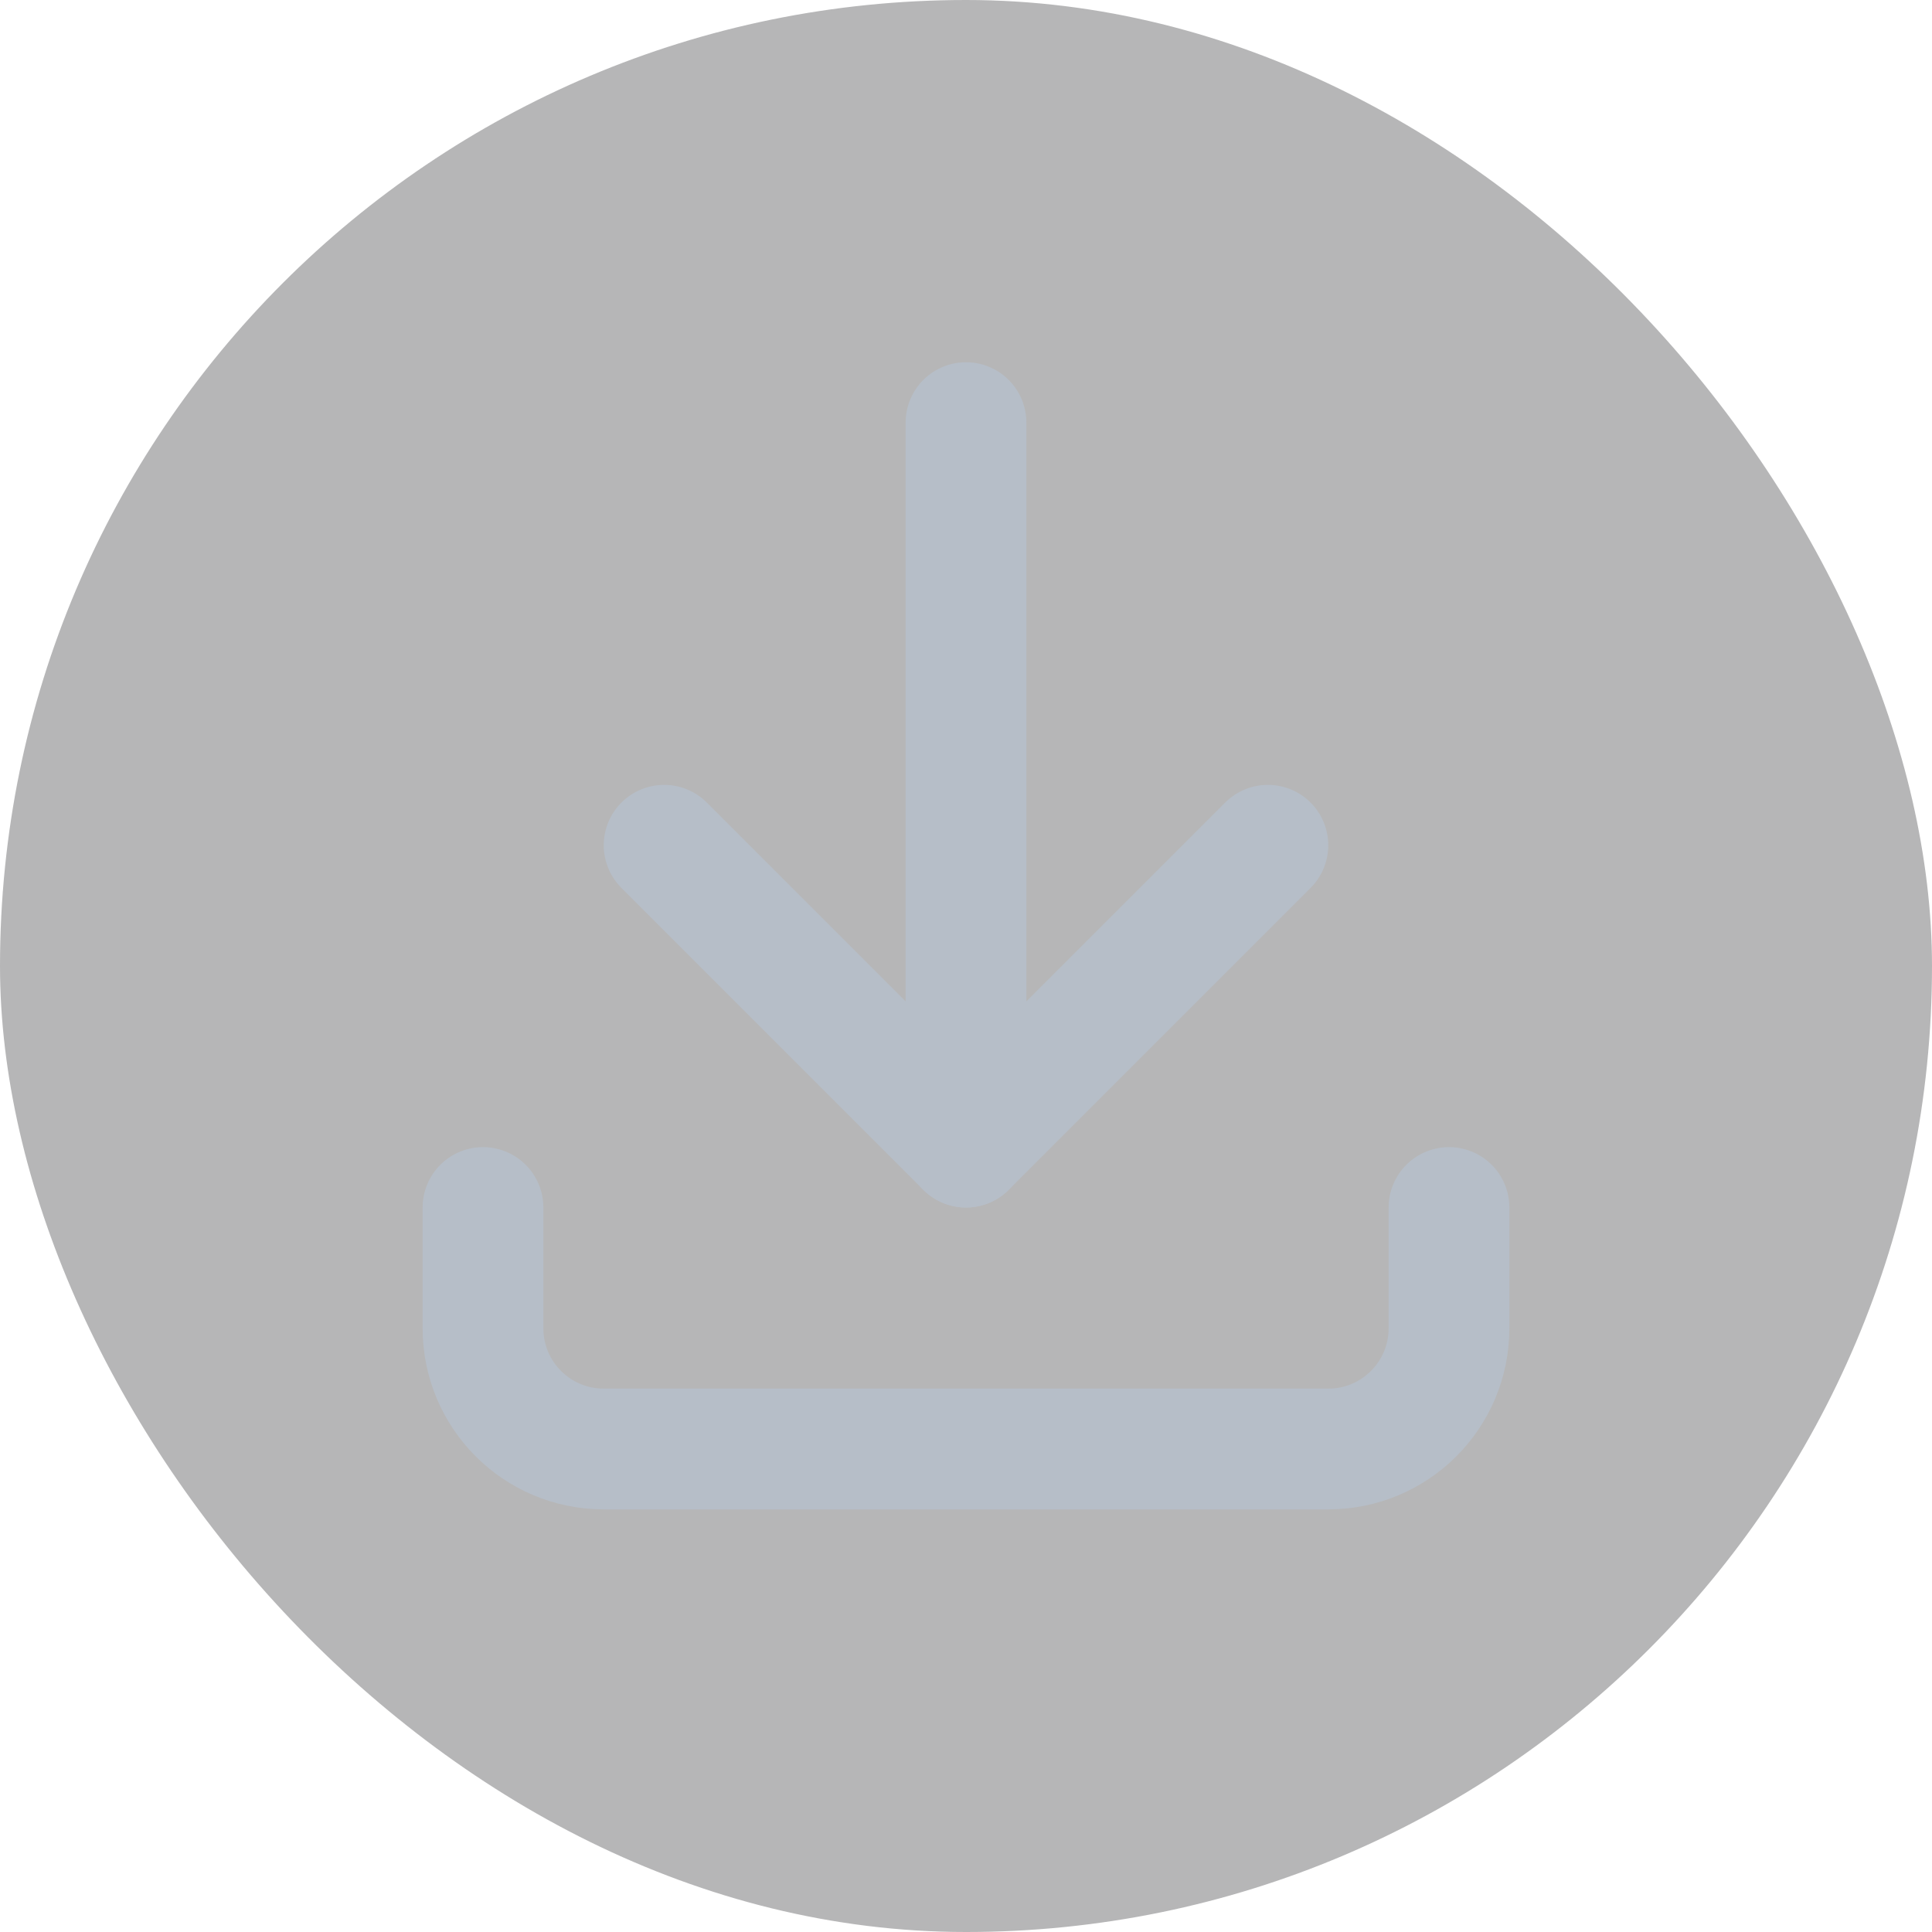 <svg width="32" height="32" viewBox="0 0 32 32" fill="none" xmlns="http://www.w3.org/2000/svg">
<rect width="32" height="32" rx="16" fill="#0B0C0F" fill-opacity="0.3"/>
<path d="M8 20V22C8 23.105 8.895 24 10 24H22C23.105 24 24 23.105 24 22V20" stroke="#B6BEC8" stroke-width="2" stroke-linecap="round" stroke-linejoin="round"/>
<path d="M11 14L16 19L21 14" stroke="#B6BEC8" stroke-width="2" stroke-linecap="round" stroke-linejoin="round"/>
<path d="M16 7V19" stroke="#B6BEC8" stroke-width="2" stroke-linecap="round" stroke-linejoin="round"/>
</svg>
